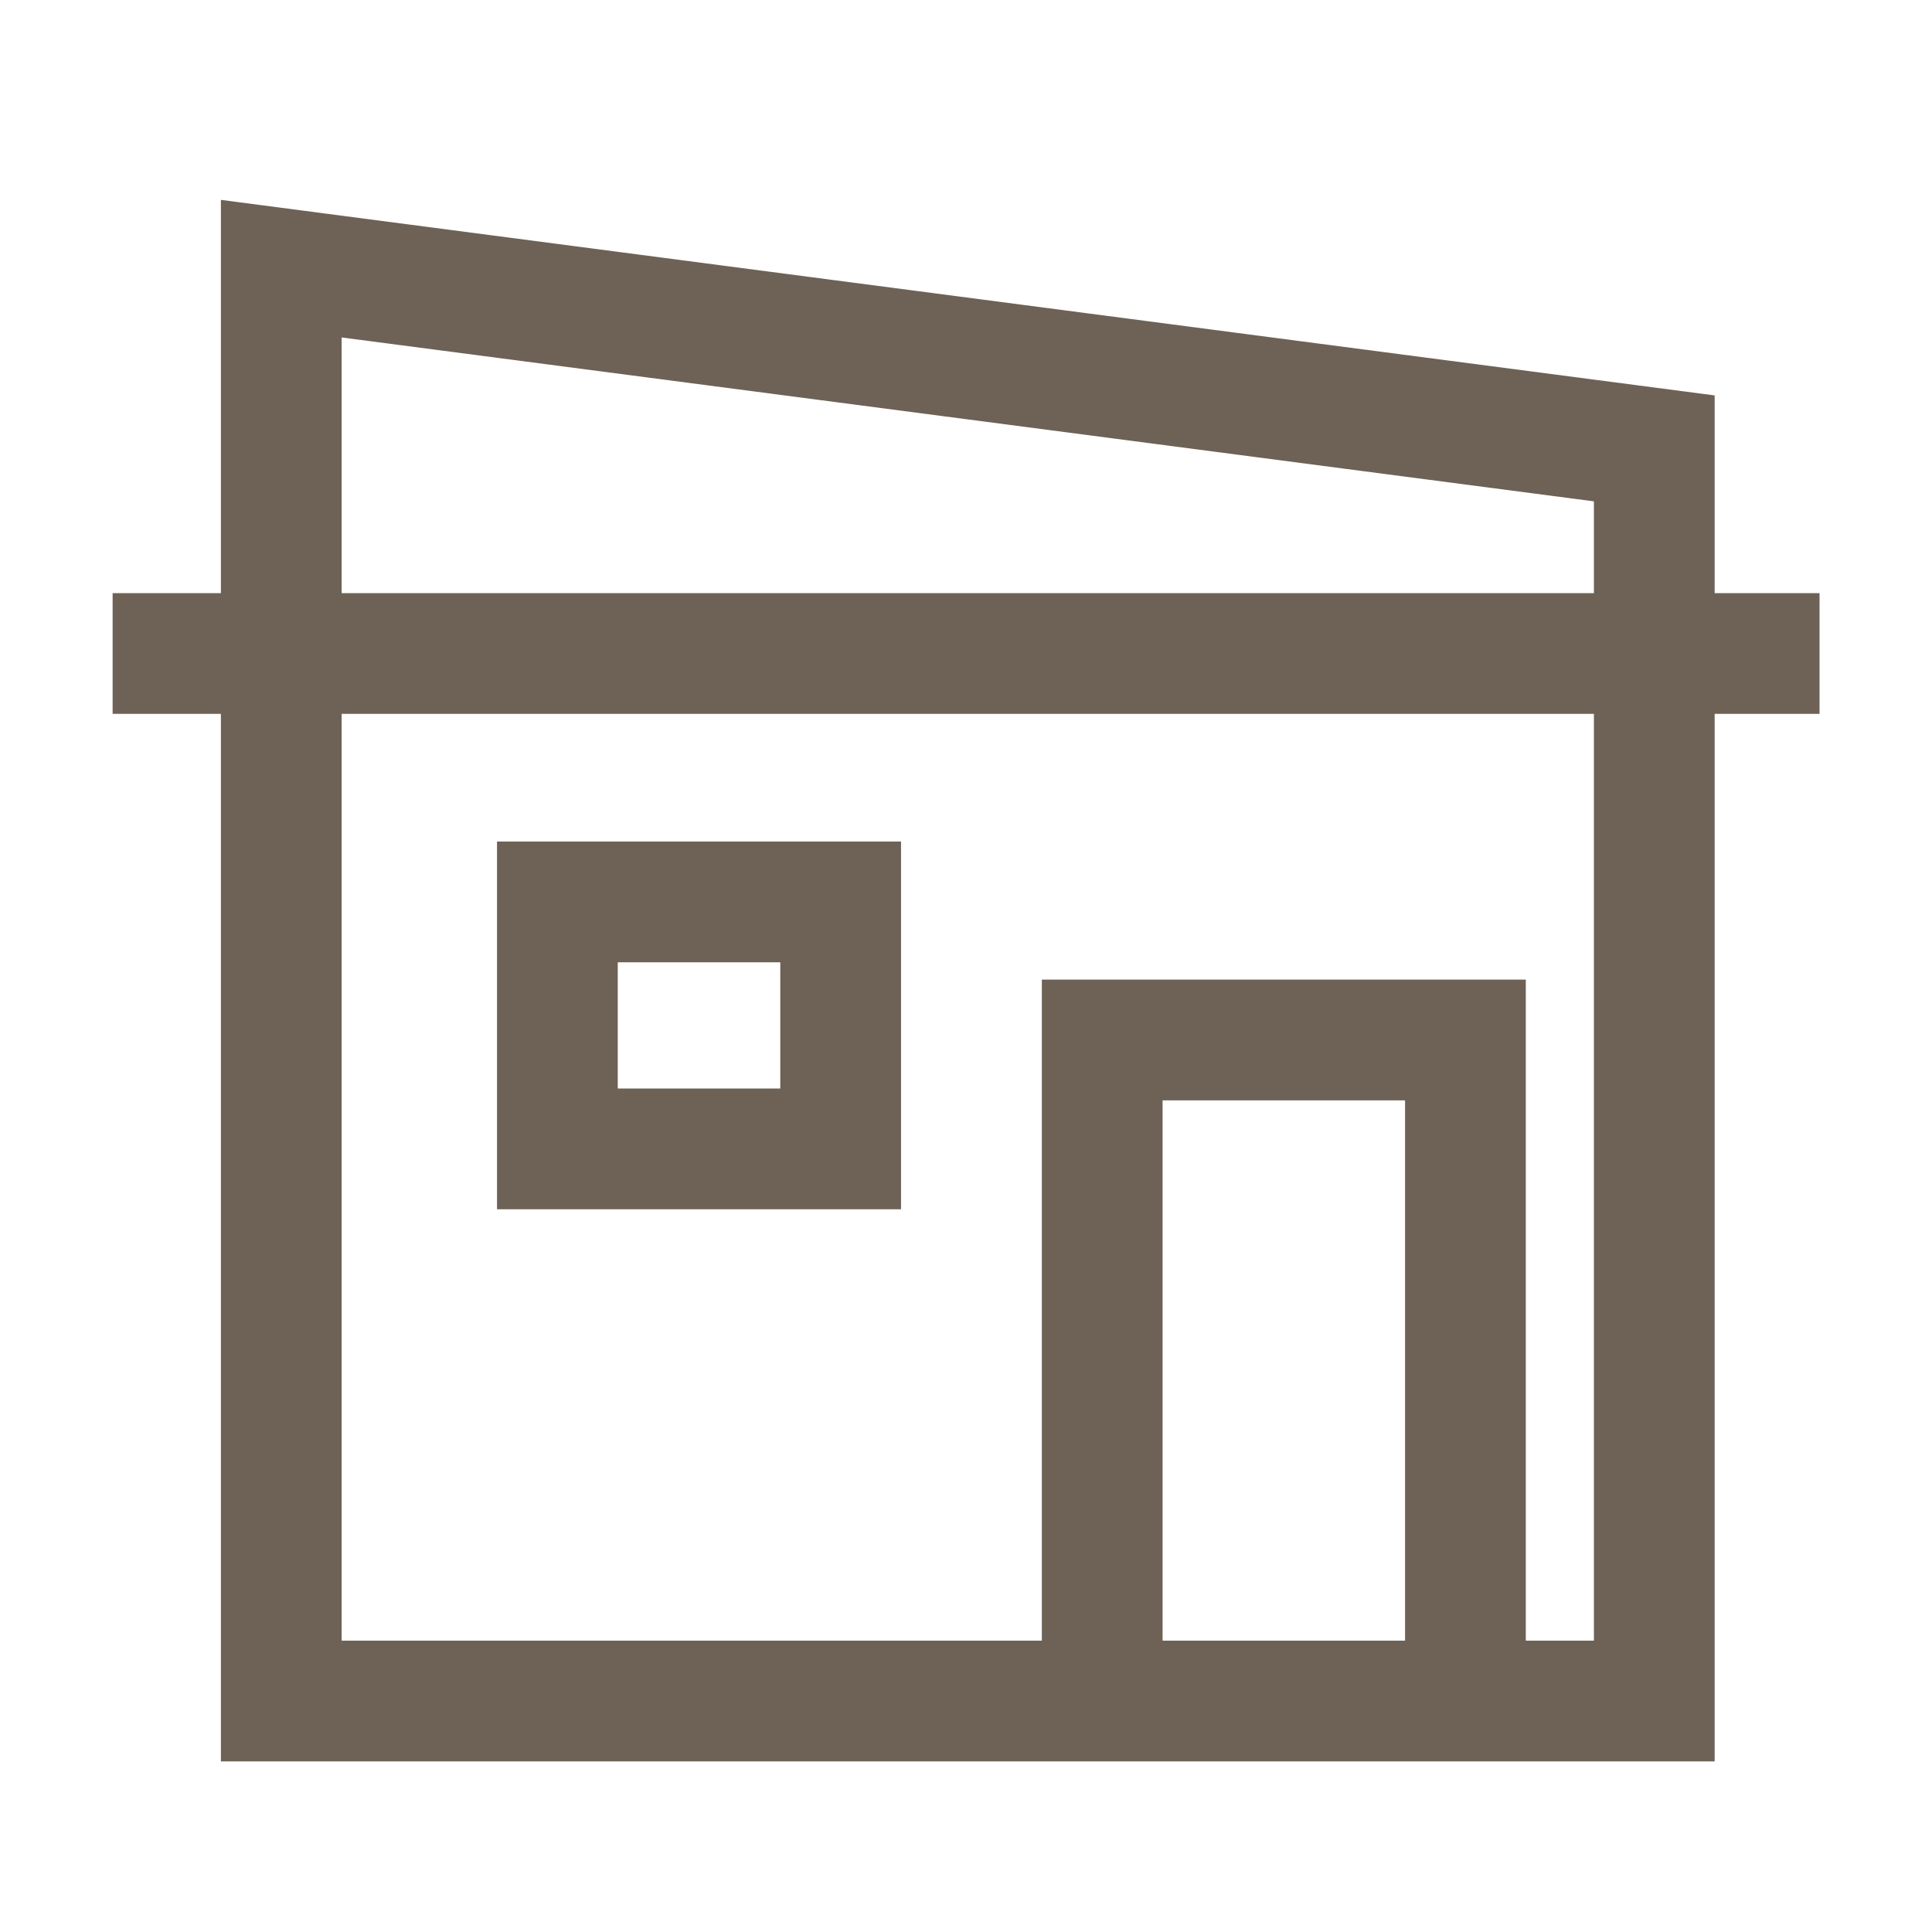 <svg width="24" height="24" viewBox="0 0 24 24" fill="none" xmlns="http://www.w3.org/2000/svg">
<g opacity="0.8">
<path fill-rule="evenodd" clip-rule="evenodd" d="M2.744 2.483L21.3 4.912V7.368H22.603V8.868H21.3V21.881H2.744V8.868H1.399V7.368H2.744V2.483ZM4.244 8.868V20.381H12.942V12.169H18.954V20.381H19.8V8.868H4.244ZM19.8 7.368H4.244V4.192L19.8 6.228V7.368ZM17.454 20.381V13.669H14.442V20.381H17.454ZM6.174 10.454H11.193V15.022H6.174V10.454ZM7.674 11.954V13.522H9.693V11.954H7.674Z" fill="#493B2B"/>
</g>
</svg>
